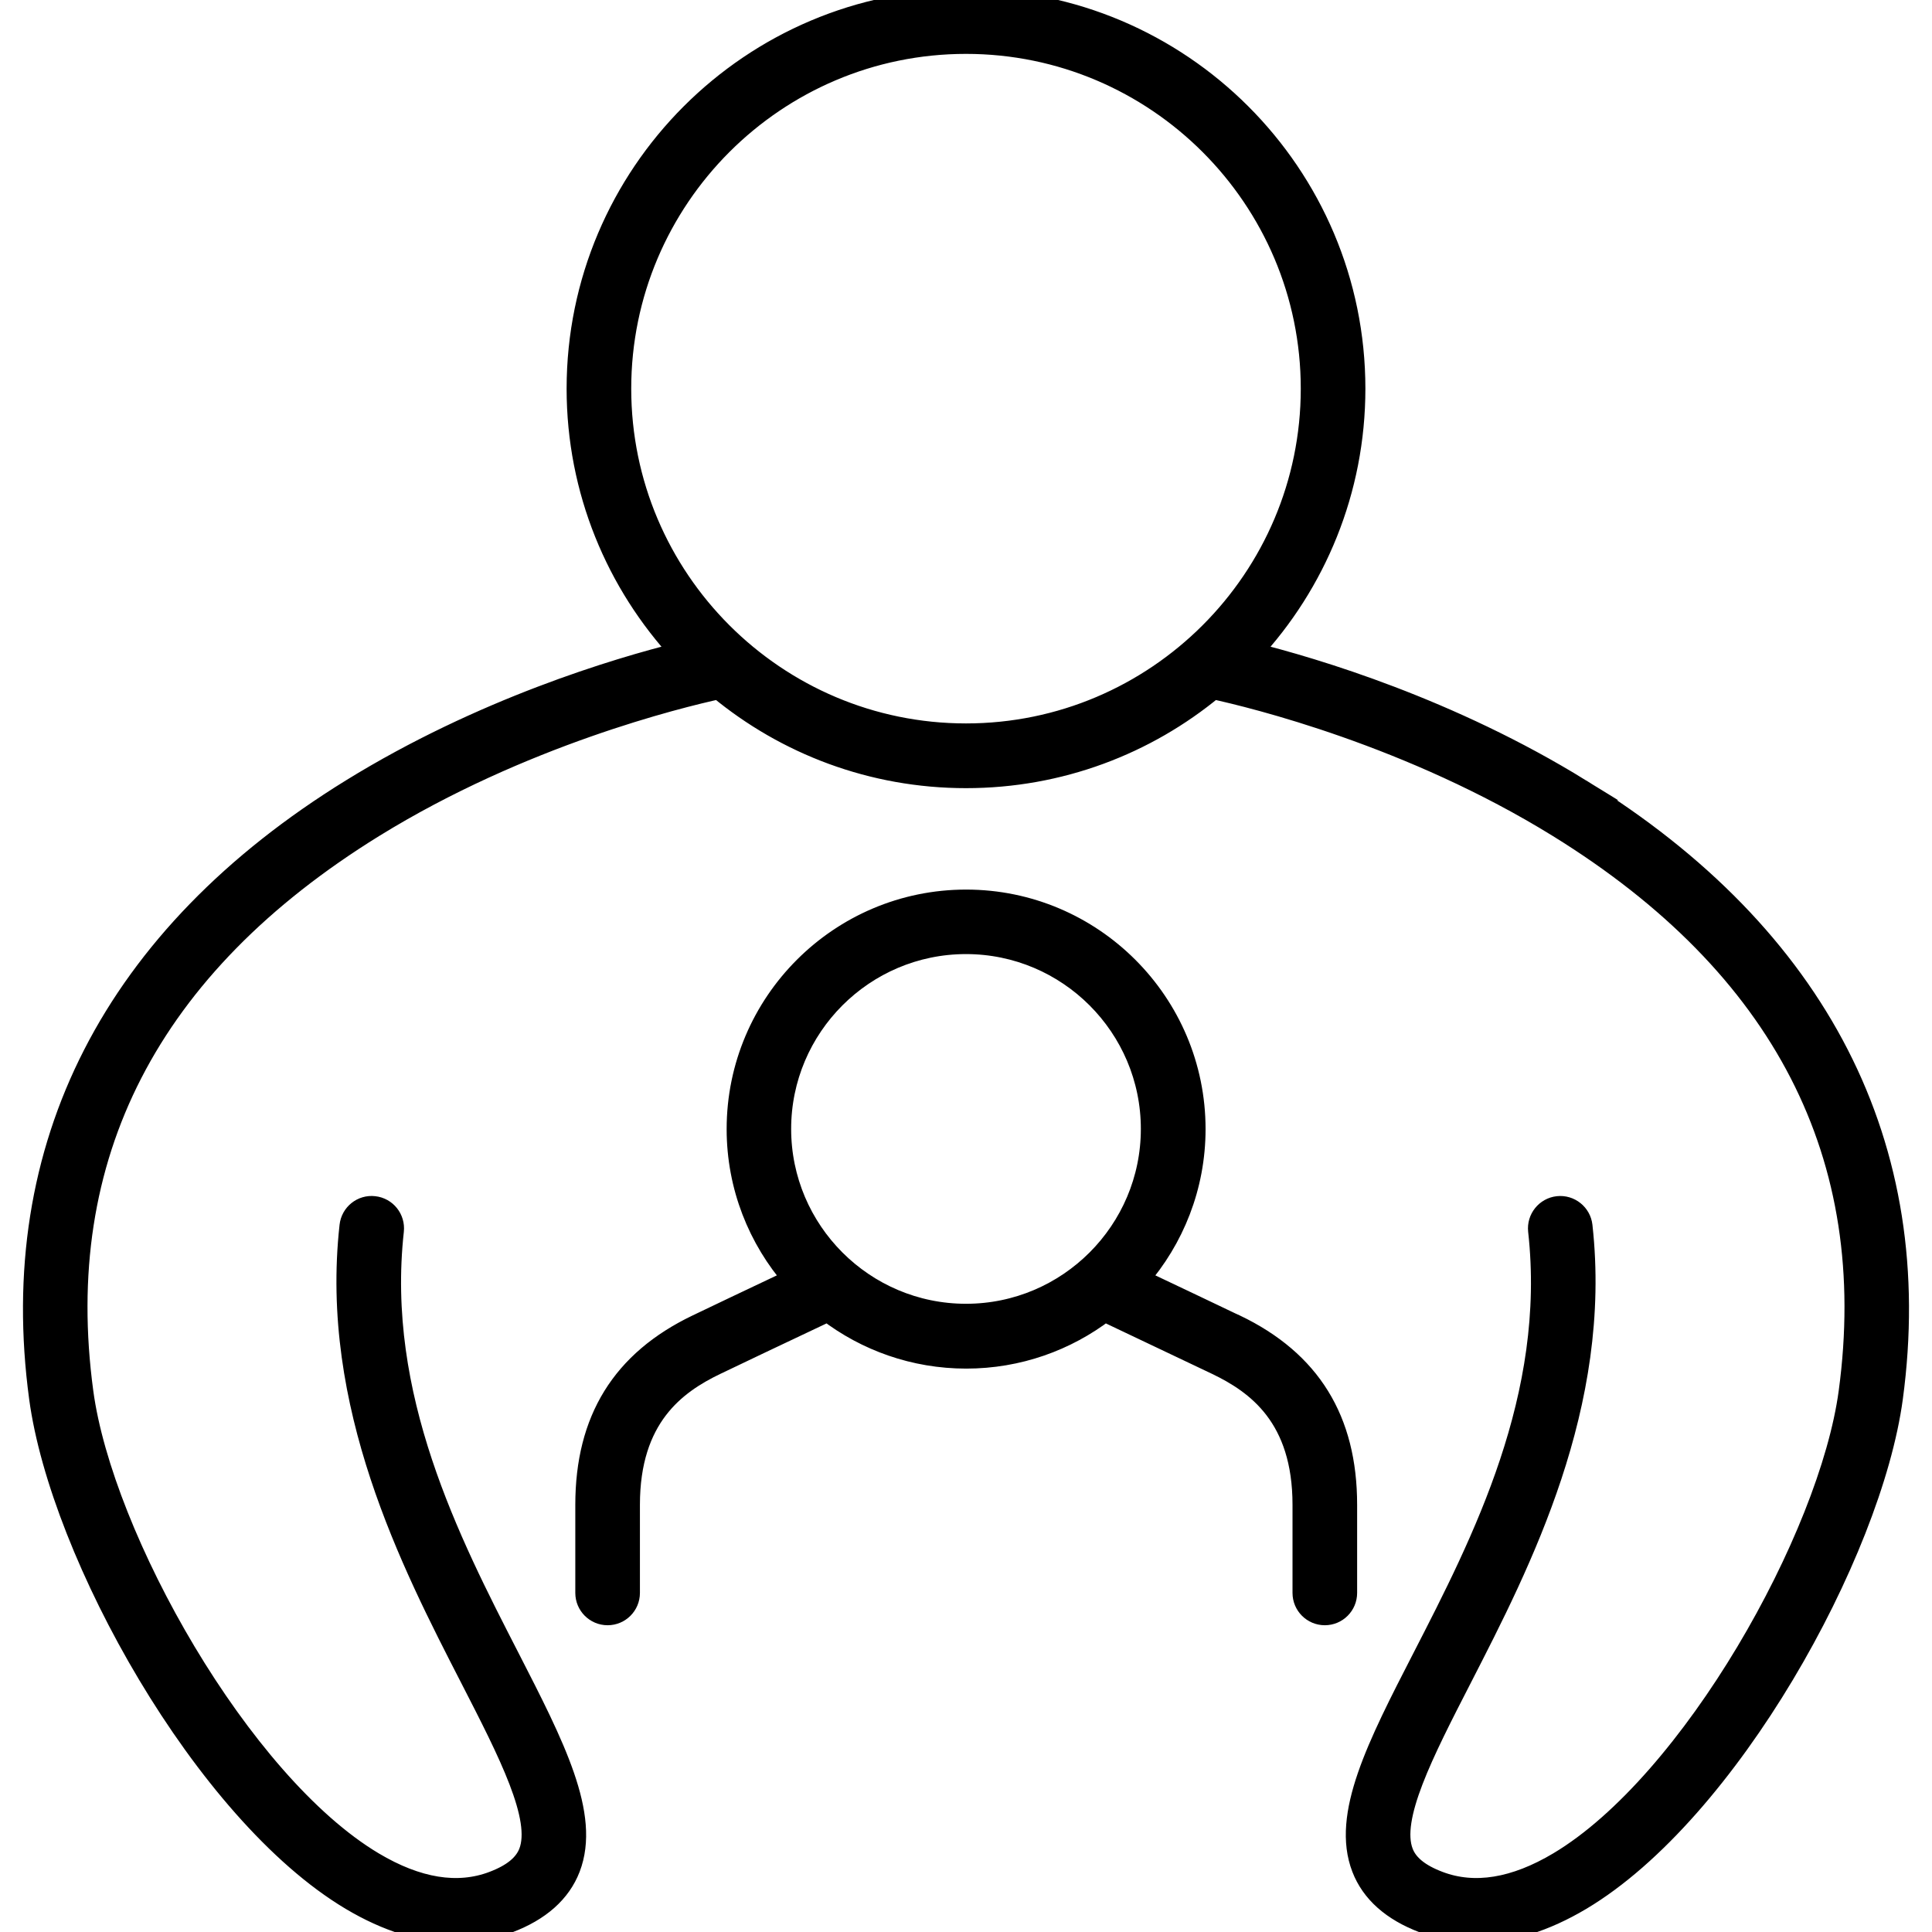 <?xml version="1.0" encoding="UTF-8"?>
<svg id="Wellness_Support" data-name="Wellness &amp;amp; Support" xmlns="http://www.w3.org/2000/svg" viewBox="0 0 180 180">
  <defs>
    <style>
      .cls-1 {
        stroke: #000;
        stroke-miterlimit: 10;
        stroke-width: 2px;
      }
    </style>
  </defs>
  <path class="cls-1" d="M147.25,73.56c-12.17-7.51-24.69-11.25-30.71-12.75,6-6.46,9.67-15.11,9.67-24.6C126.21,16.24,109.97,0,90,0s-36.21,16.24-36.21,36.21c0,9.49,3.68,18.14,9.67,24.6-6.03,1.5-18.54,5.24-30.71,12.75C10.59,87.23.55,106.83,3.71,130.24c1.96,14.5,15.33,38.59,29,46.74,3.38,2.01,6.63,3.02,9.73,3.02,1.69,0,3.33-.3,4.92-.9,2.92-1.1,4.84-2.81,5.71-5.07,1.88-4.89-1.44-11.36-5.64-19.55-5.58-10.86-12.51-24.37-10.8-39.82.12-1.1-.67-2.1-1.78-2.22-1.1-.13-2.1.67-2.22,1.78-1.85,16.66,5.7,31.36,11.22,42.1,3.6,7.01,6.71,13.06,5.47,16.27-.45,1.16-1.55,2.06-3.38,2.75-3.3,1.25-7.06.64-11.17-1.81-12.39-7.39-25.24-30.27-27.07-43.82-2.97-22,6.15-39.71,27.08-52.66,13.8-8.53,28.48-12.1,32.19-12.91,6.26,5.18,14.29,8.29,23.03,8.29s16.77-3.11,23.03-8.29c3.72.81,18.4,4.38,32.19,12.91,20.94,12.95,30.05,30.67,27.08,52.66-1.83,13.55-14.68,36.43-27.07,43.82-4.11,2.45-7.87,3.06-11.17,1.81-1.83-.69-2.94-1.59-3.38-2.75-1.24-3.21,1.87-9.26,5.47-16.27,5.51-10.74,13.07-25.44,11.22-42.1-.12-1.1-1.12-1.9-2.22-1.78-1.1.12-1.9,1.12-1.78,2.22,1.72,15.45-5.22,28.96-10.8,39.82-4.21,8.19-7.53,14.66-5.64,19.55.87,2.26,2.79,3.97,5.71,5.07,1.59.6,3.23.9,4.92.9,3.1,0,6.35-1.01,9.73-3.02,13.67-8.15,27.04-32.23,29-46.74,3.16-23.41-6.89-43.01-29.04-56.68ZM57.81,36.21c0-17.75,14.44-32.19,32.19-32.19s32.19,14.44,32.19,32.19-14.44,32.19-32.19,32.19-32.19-14.44-32.19-32.19Z"/>
  <path class="cls-1" d="M115.08,123.47c-1.6-.77-5.14-2.45-9.02-4.29,3.27-3.75,5.26-8.64,5.26-13.99,0-11.75-9.56-21.31-21.31-21.31s-21.31,9.56-21.31,21.31c0,5.35,1.99,10.24,5.26,13.99-3.89,1.84-7.42,3.52-9.02,4.29-6.96,3.34-10.34,8.81-10.34,16.73v8.21c0,1.11.9,2.01,2.01,2.01s2.01-.9,2.01-2.01v-8.21c0-8.18,4.31-11.3,8.06-13.1,1.79-.86,6.01-2.87,10.44-4.96,3.58,2.74,8.06,4.37,12.9,4.37s9.32-1.63,12.9-4.37c4.42,2.1,8.64,4.1,10.44,4.96,3.75,1.8,8.06,4.92,8.06,13.1v8.21c0,1.11.9,2.01,2.01,2.01s2.01-.9,2.01-2.01v-8.21c0-7.91-3.38-13.39-10.34-16.73ZM72.71,105.18c0-9.53,7.76-17.29,17.29-17.29s17.29,7.76,17.29,17.29-7.76,17.29-17.29,17.29-17.29-7.76-17.29-17.29Z"/>
</svg>